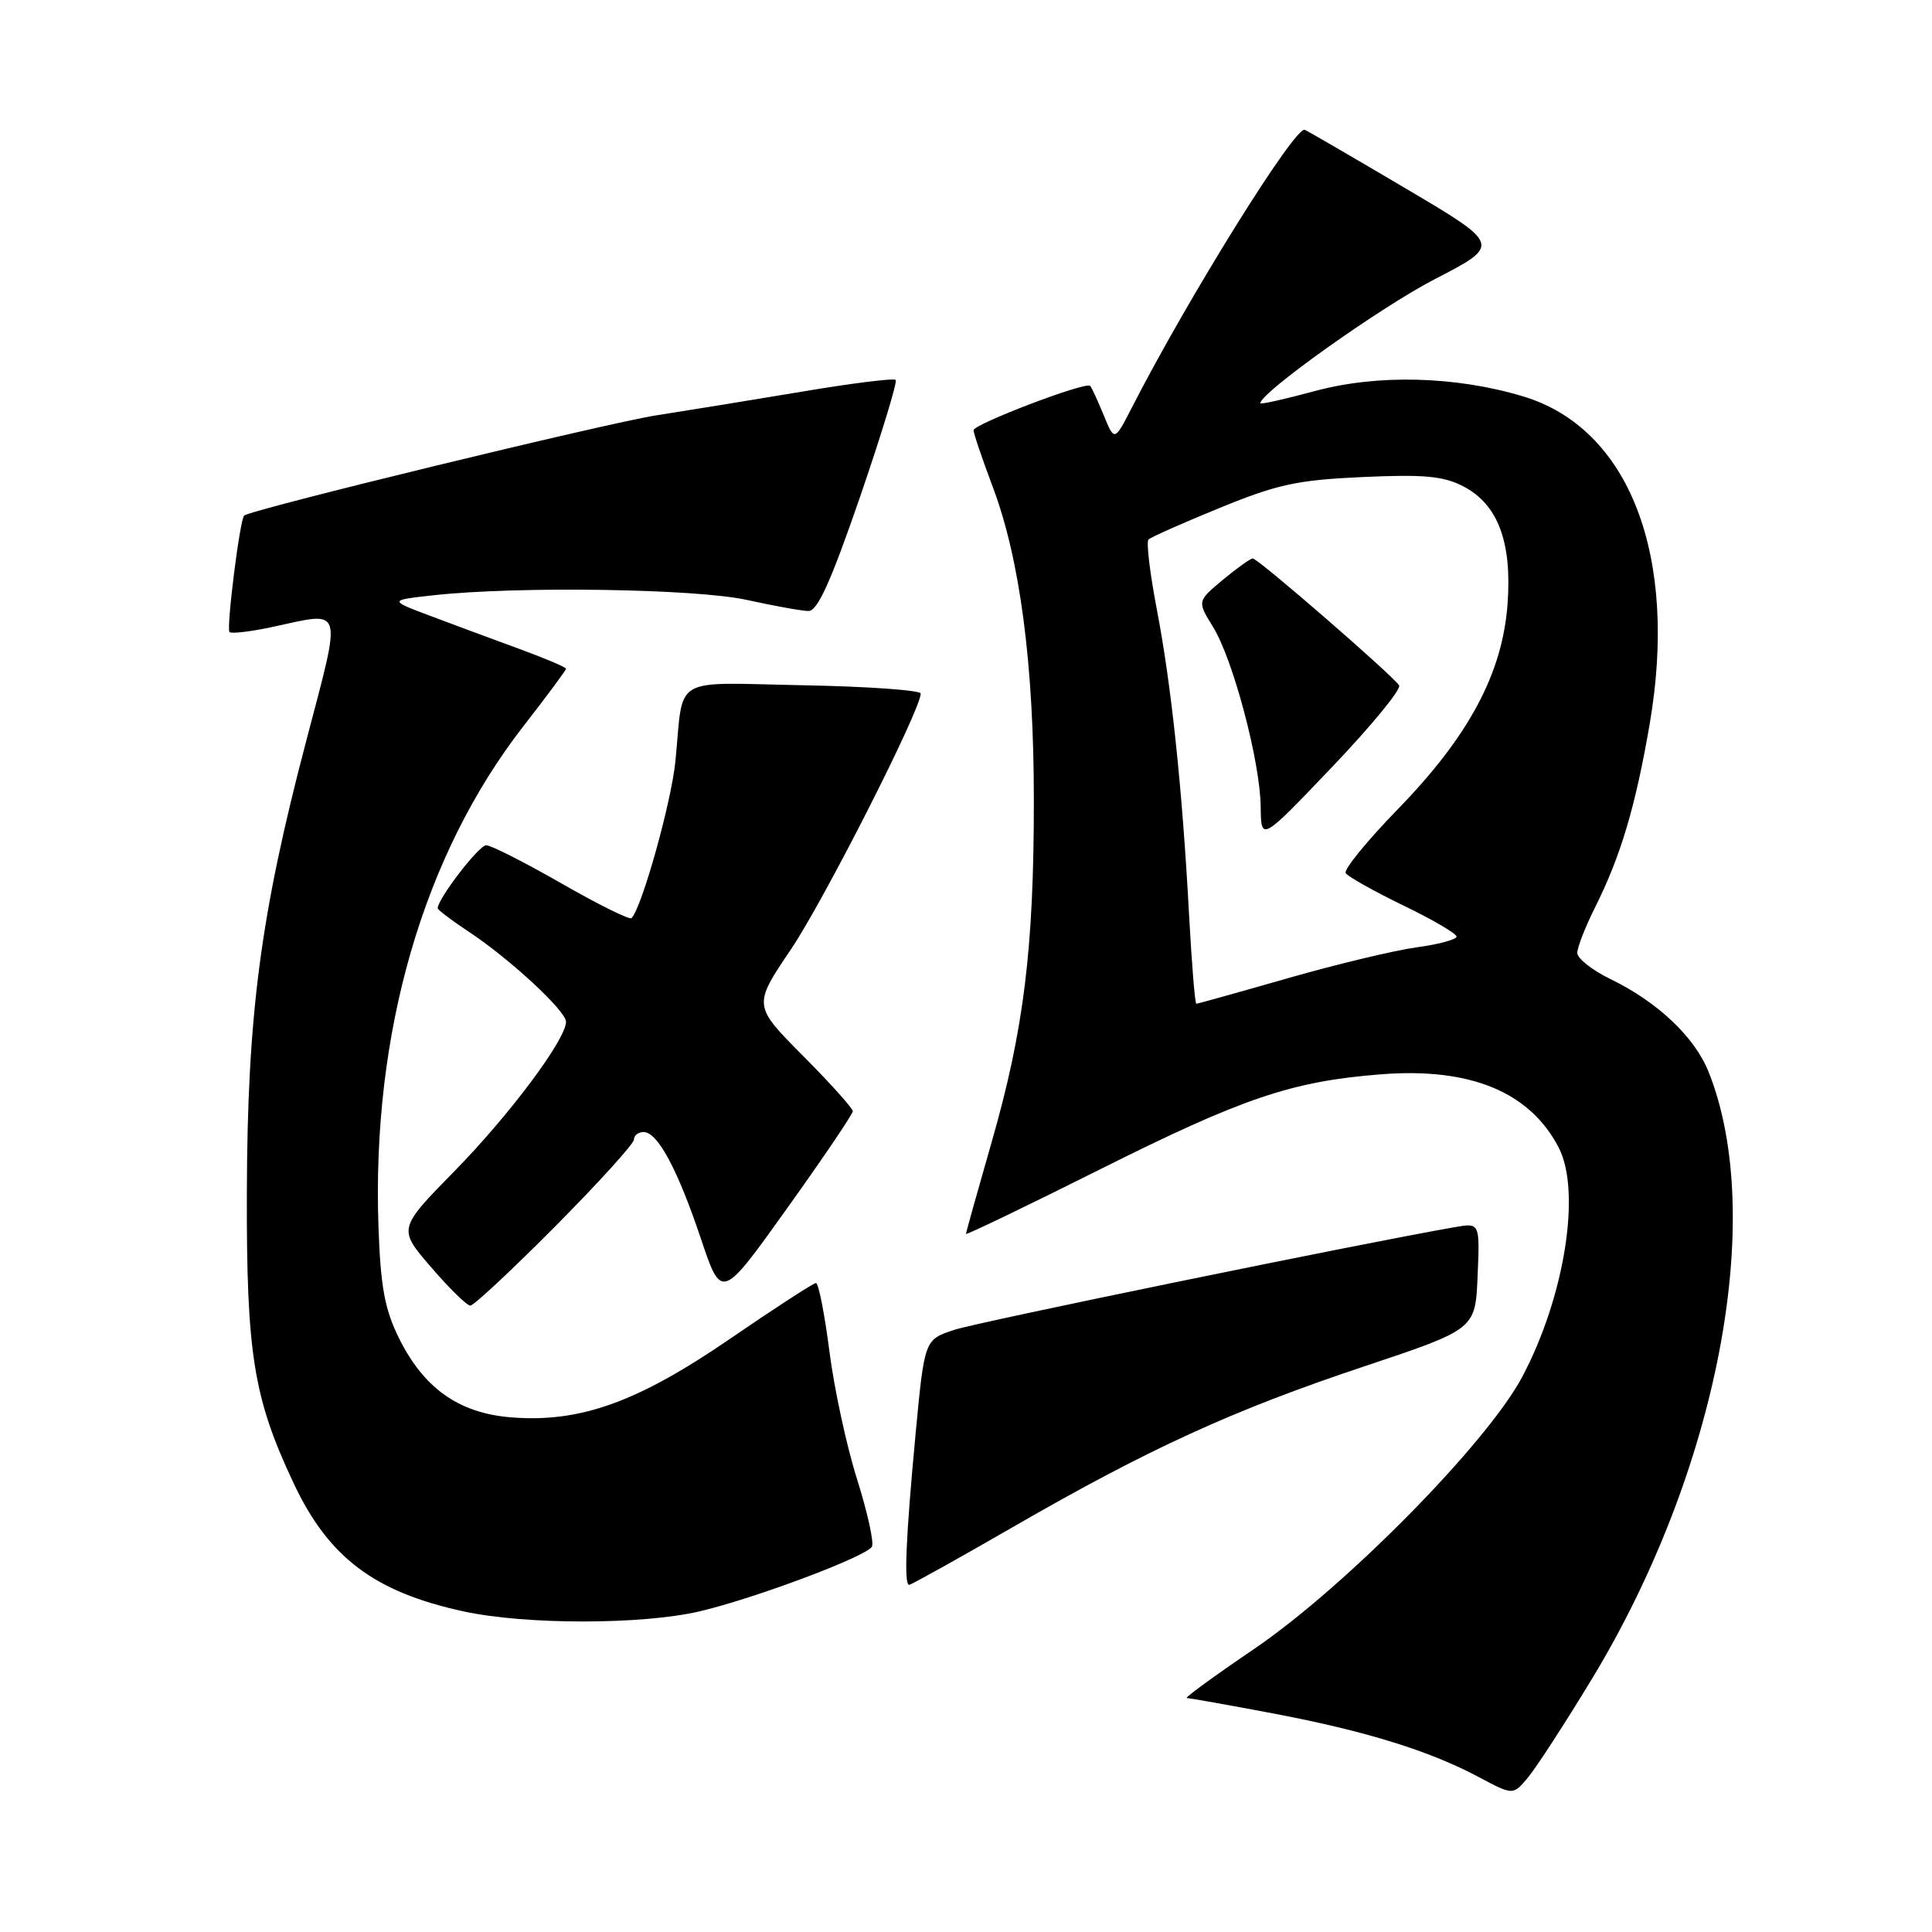 <?xml version="1.0" encoding="UTF-8" standalone="no"?>
<!DOCTYPE svg PUBLIC "-//W3C//DTD SVG 1.1//EN" "http://www.w3.org/Graphics/SVG/1.1/DTD/svg11.dtd" >
<svg xmlns="http://www.w3.org/2000/svg" xmlns:xlink="http://www.w3.org/1999/xlink" version="1.1" viewBox="0 0 256 256">
 <g >
 <path fill="currentColor"
d=" M 210.88 222.56 C 227.59 195.04 234.09 161.27 226.39 142.01 C 224.54 137.40 219.65 132.77 213.39 129.73 C 210.98 128.56 209.00 127.00 209.00 126.27 C 209.00 125.53 210.06 122.81 211.36 120.22 C 214.75 113.45 216.72 106.83 218.58 96.00 C 222.43 73.65 215.90 56.75 201.81 52.52 C 192.86 49.83 182.54 49.57 174.25 51.81 C 170.26 52.89 167.00 53.62 167.00 53.43 C 167.00 52.03 182.92 40.71 190.08 37.01 C 198.91 32.45 198.91 32.45 186.26 24.97 C 179.30 20.86 173.28 17.36 172.89 17.20 C 171.62 16.66 157.42 39.46 149.98 54.00 C 147.67 58.50 147.67 58.50 146.24 55.00 C 145.45 53.08 144.65 51.33 144.45 51.13 C 143.87 50.53 129.00 56.20 129.00 57.01 C 129.00 57.43 130.15 60.81 131.55 64.53 C 135.16 74.12 136.99 88.06 136.99 106.00 C 137.00 125.68 135.66 136.50 131.40 151.33 C 129.53 157.84 128.00 163.31 128.00 163.50 C 128.00 163.68 135.99 159.84 145.75 154.95 C 164.74 145.45 171.17 143.28 183.00 142.35 C 194.84 141.43 202.71 144.68 206.54 152.07 C 209.54 157.88 207.33 171.81 201.72 182.41 C 197.09 191.17 178.27 210.27 166.17 218.50 C 160.91 222.07 156.90 225.00 157.25 225.00 C 157.61 225.00 162.76 225.92 168.70 227.04 C 180.93 229.36 189.44 231.99 196.00 235.50 C 200.50 237.90 200.50 237.90 202.50 235.48 C 203.60 234.16 207.37 228.34 210.88 222.56 Z  M 92.76 213.50 C 100.07 211.77 114.71 206.28 115.53 204.95 C 115.84 204.45 114.96 200.44 113.58 196.05 C 112.19 191.67 110.53 184.01 109.90 179.04 C 109.26 174.07 108.46 170.00 108.12 170.01 C 107.78 170.01 102.65 173.34 96.73 177.40 C 84.44 185.83 76.81 188.56 67.64 187.80 C 60.77 187.23 56.13 183.93 52.85 177.28 C 50.97 173.46 50.43 170.50 50.15 162.56 C 49.25 136.87 56.07 113.30 69.35 96.23 C 72.46 92.24 75.00 88.81 75.00 88.61 C 75.00 88.41 72.19 87.22 68.75 85.96 C 65.31 84.70 60.02 82.74 57.00 81.60 C 51.50 79.53 51.50 79.53 57.50 78.87 C 68.67 77.65 92.20 78.00 99.00 79.50 C 102.58 80.29 106.23 80.95 107.12 80.96 C 108.32 80.99 110.08 77.10 113.94 65.90 C 116.79 57.59 118.93 50.59 118.68 50.34 C 118.43 50.09 112.88 50.78 106.36 51.88 C 99.84 52.97 91.12 54.39 87.00 55.03 C 80.38 56.06 33.12 67.55 32.35 68.32 C 31.77 68.89 29.97 83.30 30.41 83.75 C 30.66 83.99 33.17 83.70 35.98 83.10 C 45.69 81.02 45.36 79.91 40.52 98.39 C 34.50 121.30 32.78 134.49 32.71 158.00 C 32.65 179.39 33.58 185.21 38.89 196.50 C 43.52 206.36 49.57 210.94 61.39 213.51 C 69.64 215.31 85.11 215.30 92.76 213.50 Z  M 134.22 202.34 C 152.25 191.94 163.36 186.86 180.77 181.05 C 195.50 176.13 195.50 176.13 195.79 169.08 C 196.09 162.03 196.09 162.03 192.79 162.60 C 180.36 164.76 129.67 175.16 126.45 176.21 C 122.50 177.51 122.50 177.51 121.32 190.00 C 120.02 203.86 119.76 210.00 120.47 210.00 C 120.73 210.00 126.92 206.55 134.22 202.34 Z  M 73.57 162.50 C 79.31 156.72 84.00 151.54 84.00 151.00 C 84.00 150.45 84.58 150.00 85.28 150.00 C 87.14 150.00 89.78 154.92 92.89 164.18 C 95.61 172.27 95.61 172.27 104.30 160.10 C 109.09 153.41 113.00 147.62 113.00 147.24 C 113.00 146.86 110.03 143.55 106.39 139.89 C 99.78 133.23 99.78 133.23 104.80 125.80 C 109.20 119.27 122.00 94.05 122.00 91.90 C 122.00 91.46 115.00 90.96 106.45 90.80 C 88.74 90.46 90.62 89.34 89.50 100.83 C 88.97 106.26 85.05 120.28 83.68 121.66 C 83.43 121.91 79.25 119.84 74.40 117.06 C 69.55 114.28 65.06 112.00 64.42 112.00 C 63.46 112.00 58.00 119.09 58.00 120.35 C 58.00 120.56 59.86 121.97 62.13 123.47 C 67.56 127.06 75.00 133.95 75.00 135.39 C 75.00 137.72 67.51 147.75 60.24 155.16 C 52.73 162.82 52.73 162.82 57.12 167.91 C 59.53 170.71 61.87 173.00 62.32 173.00 C 62.78 173.00 67.84 168.27 73.57 162.50 Z  M 157.56 121.25 C 156.66 104.50 155.22 90.84 153.29 80.77 C 152.37 75.97 151.87 71.80 152.18 71.49 C 152.48 71.18 156.73 69.30 161.62 67.30 C 169.26 64.17 171.90 63.60 180.56 63.21 C 188.70 62.84 191.25 63.08 193.89 64.44 C 198.47 66.81 200.36 71.80 199.76 80.00 C 199.10 89.18 194.65 97.52 185.26 107.18 C 181.15 111.40 178.03 115.23 178.31 115.69 C 178.59 116.15 182.02 118.07 185.91 119.96 C 189.81 121.84 193.00 123.71 193.00 124.10 C 193.00 124.49 190.64 125.13 187.75 125.52 C 184.86 125.91 177.18 127.75 170.67 129.61 C 164.16 131.48 158.70 133.00 158.52 133.00 C 158.34 133.00 157.91 127.71 157.56 121.25 Z  M 185.39 90.82 C 184.58 89.52 166.70 74.00 166.00 74.00 C 165.68 74.00 163.90 75.28 162.03 76.83 C 158.63 79.67 158.63 79.67 160.74 83.08 C 163.40 87.40 166.99 100.95 167.05 106.94 C 167.10 111.50 167.10 111.50 176.52 101.62 C 181.71 96.18 185.70 91.32 185.39 90.82 Z "/>
</g>
</svg>
